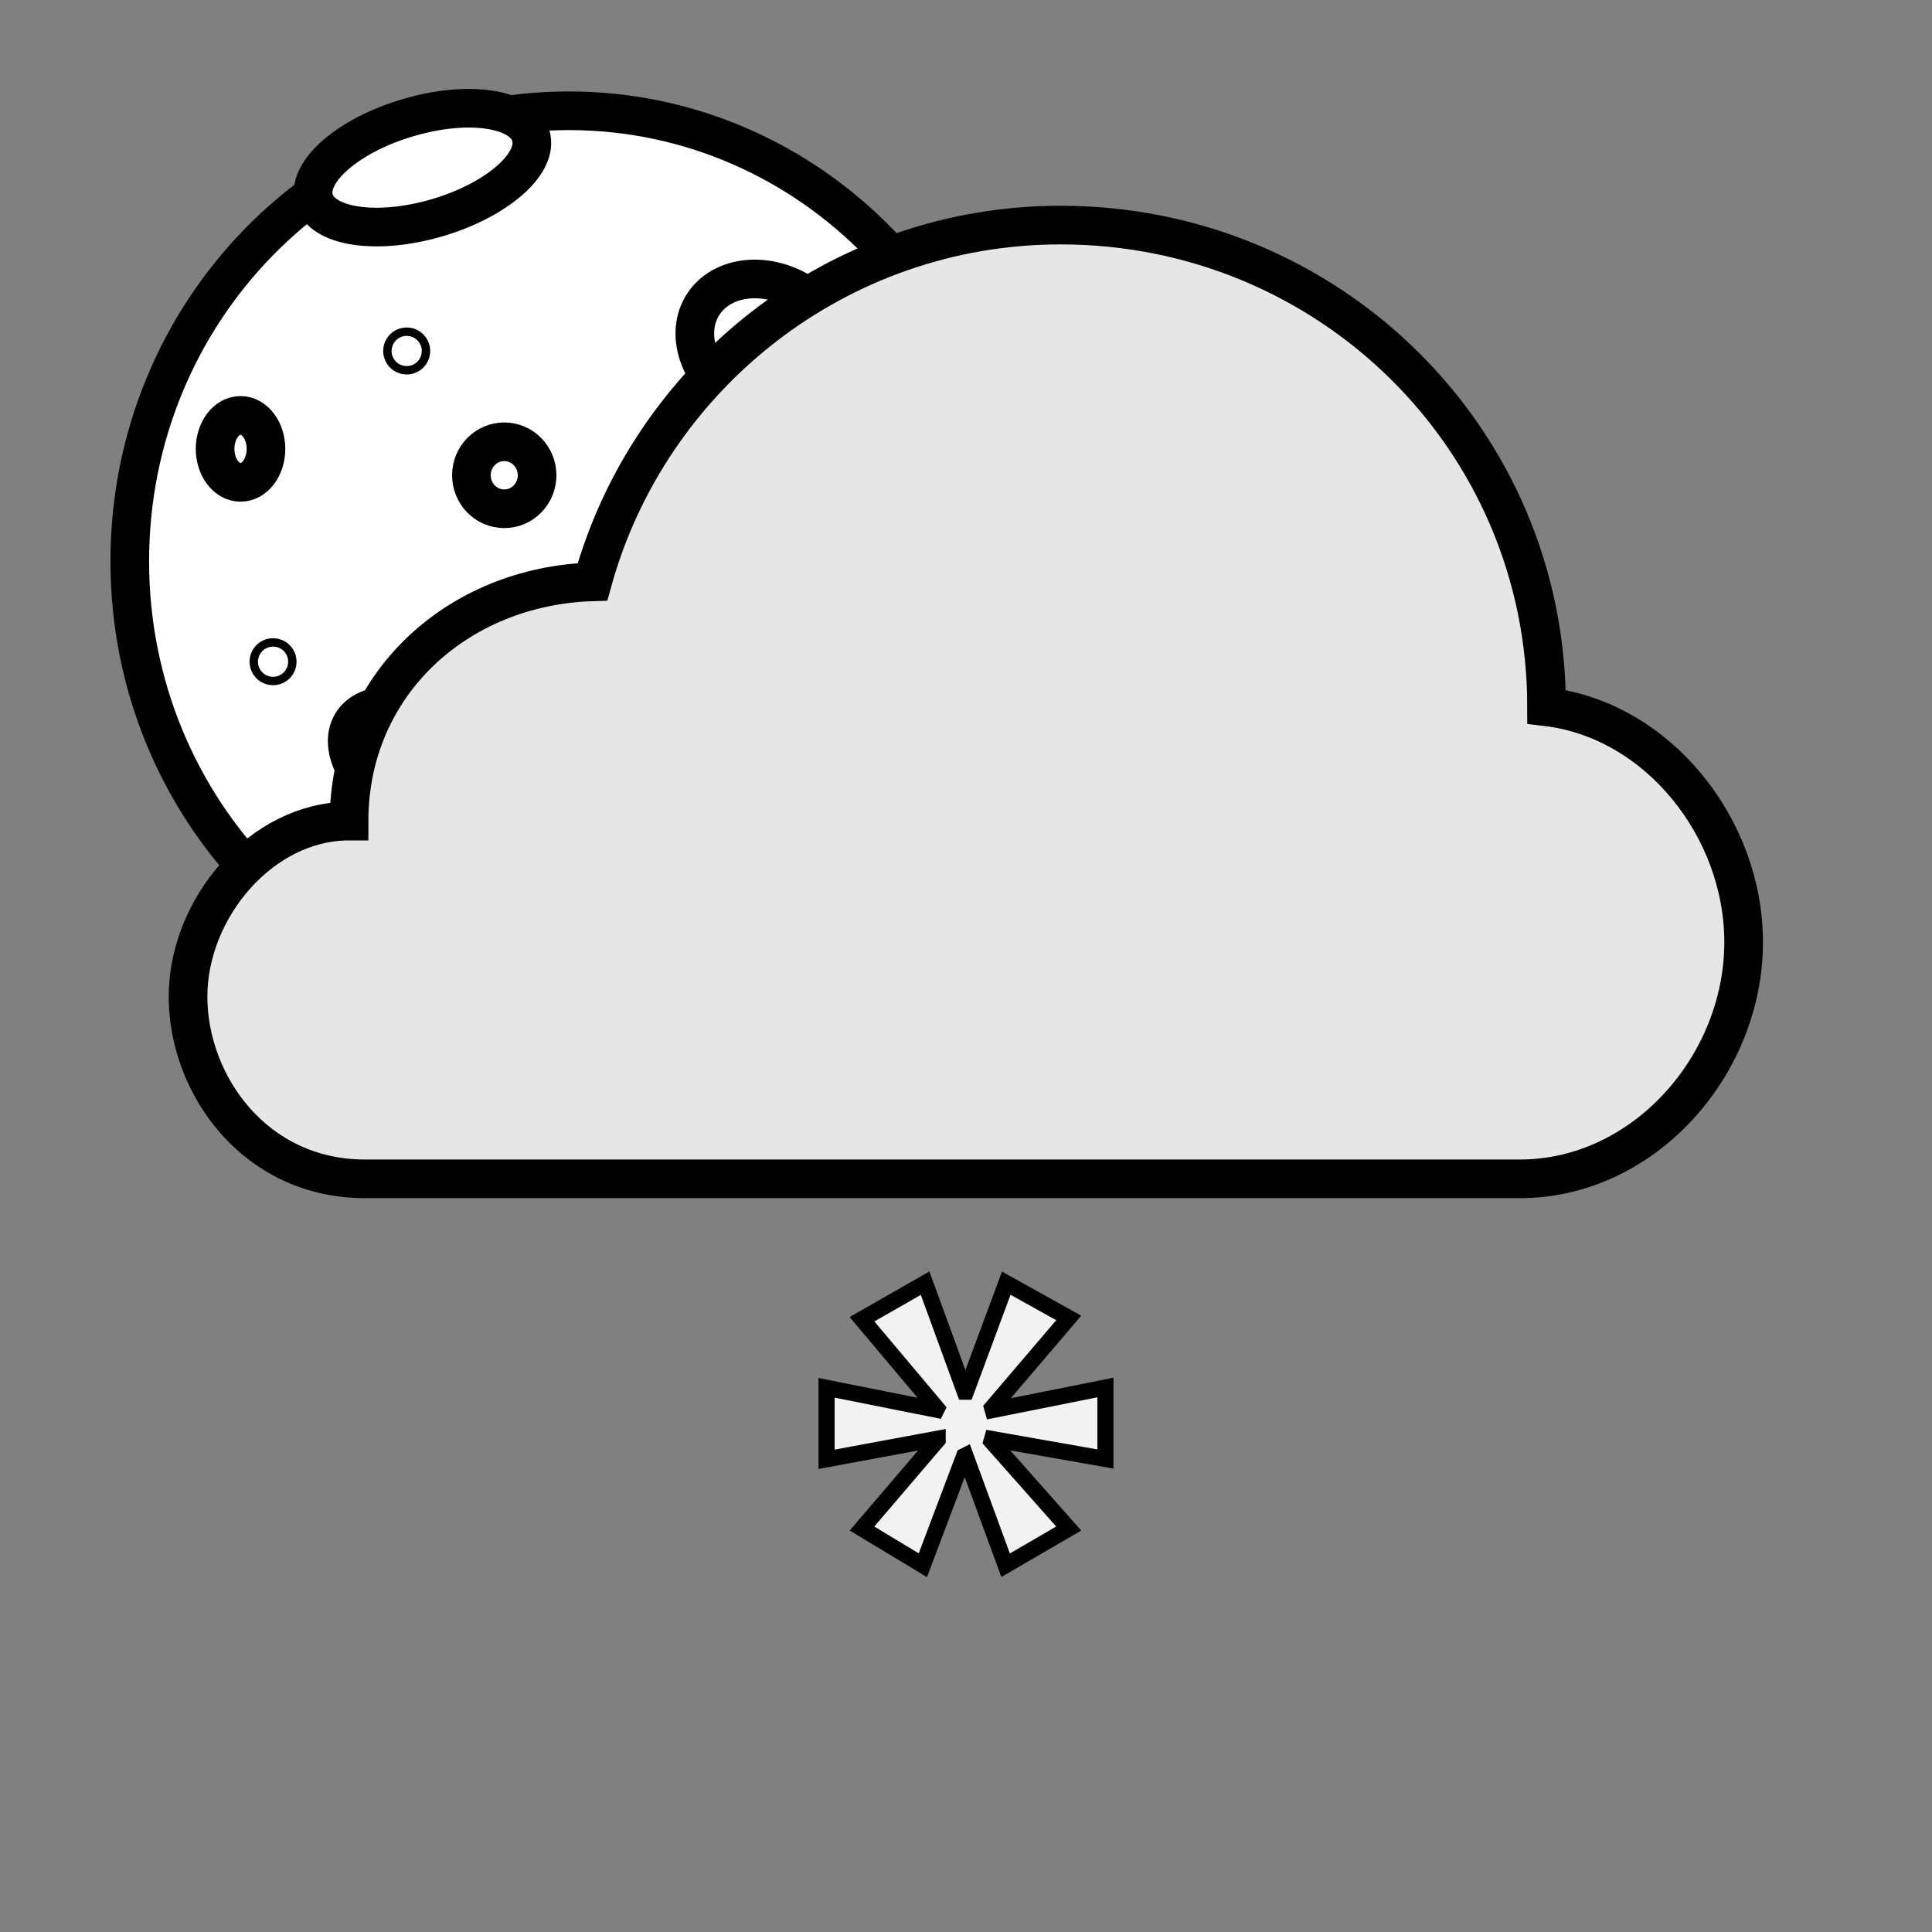 <svg version="1.1" id="light_snow_shower_night" xmlns="http://www.w3.org/2000/svg" xmlns:xlink="http://www.w3.org/1999/xlink" x="0px" y="0px" width="600px"
	 height="600px" viewBox="0 0 600 600" style="enable-background:new 0 0 600 600;" xml:space="preserve">
<rect x="0" y="0" width="600" height="600" fill="#808080" stroke="none"/>
<style type="text/css">
	.cloud{fill:#E6E6E6;stroke:#000000;stroke-width:12;stroke-miterlimit:10;}
	.moon{fill:#FFFFFF;stroke:#000000;stroke-width:12;stroke-miterlimit:10;}
	.snowflake{fill:#F2F2F2;stroke:#000000;stroke-width:5;stroke-miterlimit:10;}
</style>
<g>
	<g>
		<path class="moon" d="M312.9,174.3c0,77.2-61,139.9-136.3,139.9c-75.3,0-136.3-62.6-136.3-139.9c0-77.3,61-139.9,136.3-139.9
			C251.9,34.4,312.9,97,312.9,174.3z"/>
		<path class="moon" d="M304,206c-6-0.5-9.7-15.3-8.4-33.2c1.3-17.9,7.2-32,13.2-31.5c6,0.5,9.7,15.3,8.4,33.2
			C315.8,192.3,309.9,206.4,304,206z"/>
		<path class="moon" d="M154.1,252.3c-4.4,7.6-18,7.5-30.4-0.1c-12.4-7.6-18.9-19.9-14.5-27.4c4.4-7.6,18-7.5,30.4,0.1
			C152,232.5,158.5,244.8,154.1,252.3z"/>
		<path class="moon" d="M259.9,120.3c-5.4,9.4-19.1,11.5-30.7,4.6c-11.6-6.9-16.6-20.2-11.3-29.6c5.4-9.4,19.1-11.5,30.7-4.6
			C260.2,97.6,265.2,110.9,259.9,120.3z"/>
		<ellipse class="moon" cx="156.6" cy="147.6" rx="10.2" ry="10.4"/>
		<path class="moon" d="M82.6,139.4c0,5.7-3.5,10.4-7.9,10.4c-4.4,0-7.9-4.7-7.9-10.4c0-5.7,3.5-10.4,7.9-10.4
			C79,129,82.6,133.6,82.6,139.4z"/>
		<path class="moon" d="M164.9,42.3c2.4,8.6-10.8,20-29.4,25.4c-18.6,5.4-35.6,2.8-38-5.8c-2.4-8.6,10.8-20,29.4-25.4
			C145.5,31,162.6,33.6,164.9,42.3z"/>
		<path class="moon" d="M283,223.8c10.1,25.5-3.6,55.3-30.6,66.5c-27,11.3-57.1-0.3-67.2-25.8c-10.1-25.5,3.6-55.3,30.6-66.5
			C242.9,186.8,273,198.3,283,223.8z"/>
		<circle class="moon" cx="126.3" cy="109" r="1.3"/>
		<circle class="moon" cx="84.8" cy="205.5" r="1.3"/>
		<circle class="moon" cx="186.1" cy="178.6" r="1.3"/>
		<circle class="moon" cx="225.2" cy="232.4" r="1.3"/>
	</g>
	<path class="cloud" d="M108.4,255c0-42.4,33.6-73,75.6-74.3c17.6-63.8,76.1-110.8,145.4-110.8c83.3,0,150.9,66.3,150.9,149.6
		c34.5,4.1,61.2,37.5,61.2,73.1c0,38.4-31.1,73.5-69.5,73.5H113.4c-34.4,0-55-29.4-55-56.6C58.4,282.1,81.2,255,108.4,255z"/>
</g>
<g>
		<g>
		<path class="snowflake" d="M331.9,409.3l-23.8,27.9l0.2,0.7l35-7v22.2l-35.2-6.2l-0.2,0.7l24,27.1l-19.6,11.4L299.8,452l-0.4,0.2
			l-12.8,33.9l-18.9-11.4l23.5-27.5v-0.4l-34.5,6.4v-22.2l34.1,6.8l0.2-0.4l-23.3-27.7l19.6-11.2l12.3,33.7h0.4l12.5-33.7
			L331.9,409.3z"/>
	</g>
</g>
</svg>
